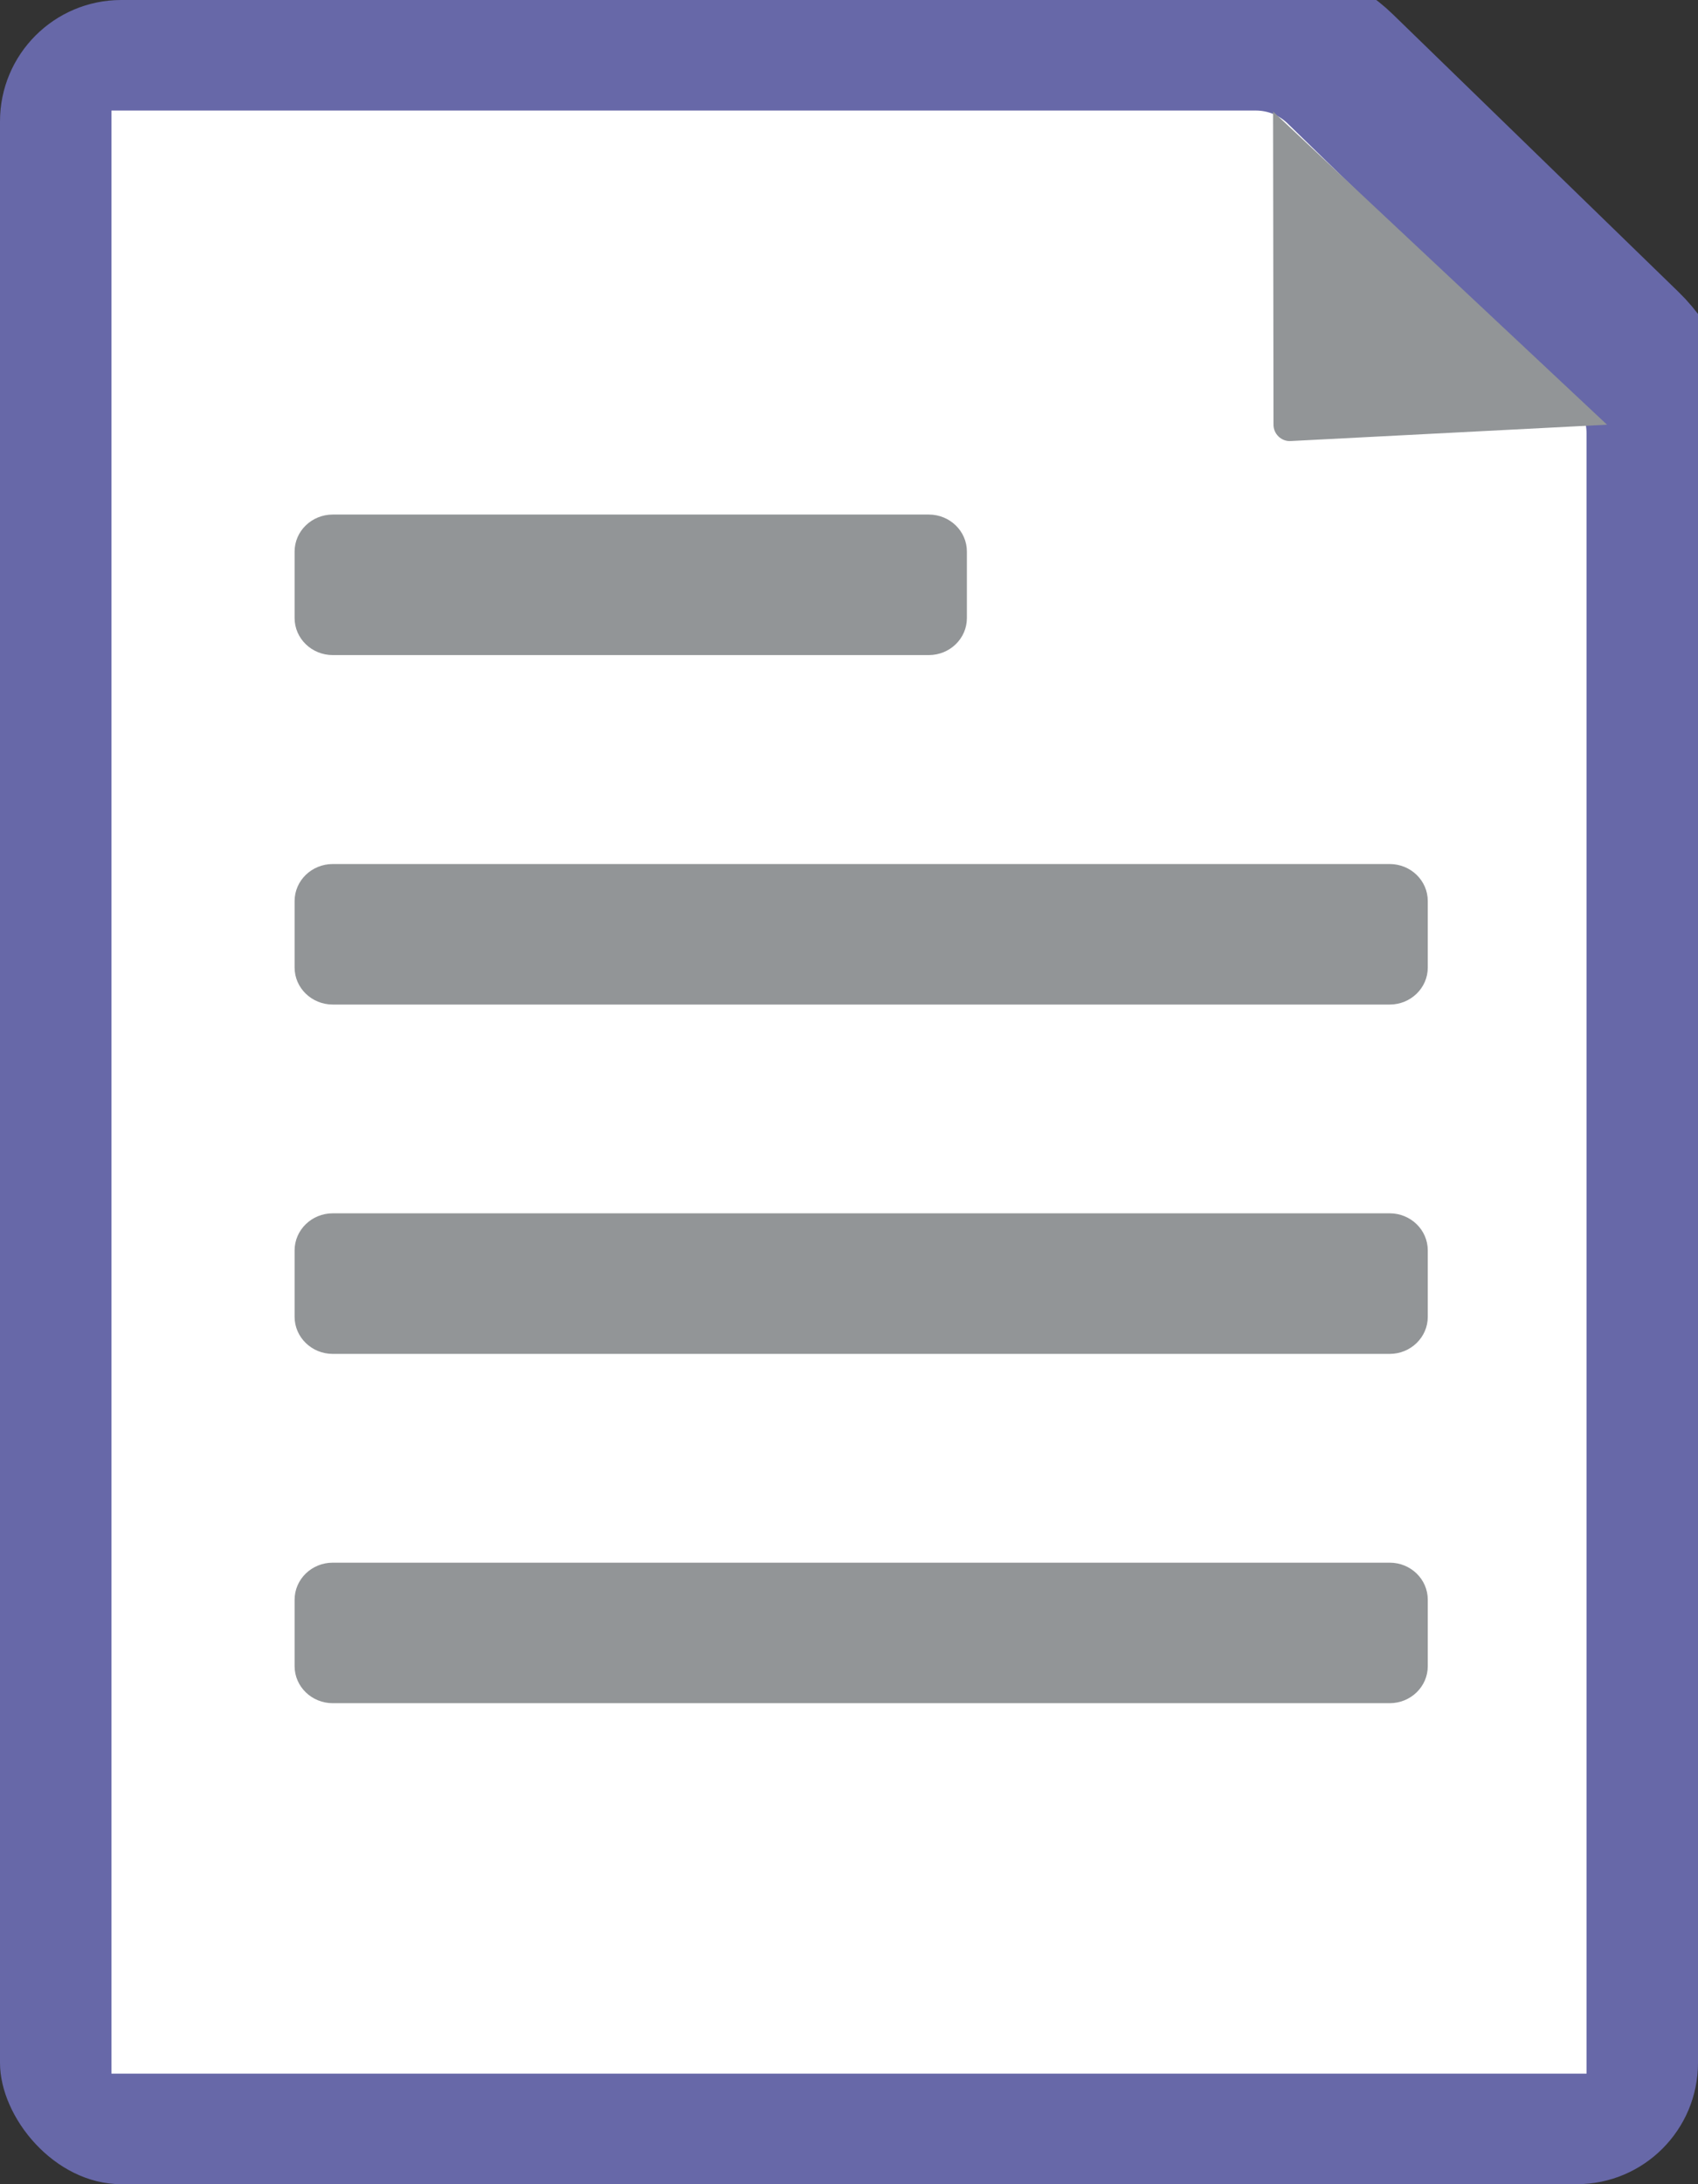 <svg width="28" height="36" viewBox="0 0 28 36" fill="none" xmlns="http://www.w3.org/2000/svg">
<rect x="0" y="0" width="28" height="36" fill="#333333" stroke="none"/>
<g clip-path="url(#clip0_2019_2115)">
<path d="M0.588 1.761V34.239C0.588 34.895 1.137 35.428 1.812 35.428H26.188C26.863 35.428 27.412 34.895 27.412 34.239V7.14C27.412 6.6 27.193 6.082 26.805 5.706L22.102 1.137C21.729 0.774 21.229 0.572 20.709 0.572H1.812C1.137 0.572 0.588 1.104 0.588 1.761Z" fill="white" stroke="#6768A8" stroke-width="2.5" stroke-miterlimit="10" stroke-linejoin="round"/>
<path d="M26.5 7L20.993 1.839L21 7C21 7.149 21.121 7.27 21.269 7.27L26.5 7Z" fill="#929597"/>
<path d="M22.916 19.998H5.487C5.14 19.998 4.858 20.272 4.858 20.609V21.704C4.858 22.041 5.14 22.315 5.487 22.315H22.916C23.263 22.315 23.544 22.041 23.544 21.704V20.609C23.544 20.272 23.263 19.998 22.916 19.998Z" fill="#929597"/>
<path d="M22.916 14.241H5.487C5.14 14.241 4.858 14.514 4.858 14.851V15.947C4.858 16.284 5.14 16.557 5.487 16.557H22.916C23.263 16.557 23.544 16.284 23.544 15.947V14.851C23.544 14.514 23.263 14.241 22.916 14.241Z" fill="#929597"/>
<path d="M22.916 25.756H5.487C5.14 25.756 4.858 26.029 4.858 26.367V27.462C4.858 27.799 5.14 28.072 5.487 28.072H22.916C23.263 28.072 23.544 27.799 23.544 27.462V26.367C23.544 26.029 23.263 25.756 22.916 25.756Z" fill="#929597"/>
<path d="M15.316 8.481H5.487C5.14 8.481 4.858 8.754 4.858 9.091V10.187C4.858 10.524 5.14 10.797 5.487 10.797H15.316C15.663 10.797 15.944 10.524 15.944 10.187V9.091C15.944 8.754 15.663 8.481 15.316 8.481Z" fill="#929597"/>
</g>
<defs>
<clipPath id="clip0_2019_2115">
<rect width="28" height="36" rx="2" fill="white"/>
</clipPath>
</defs>
</svg>
